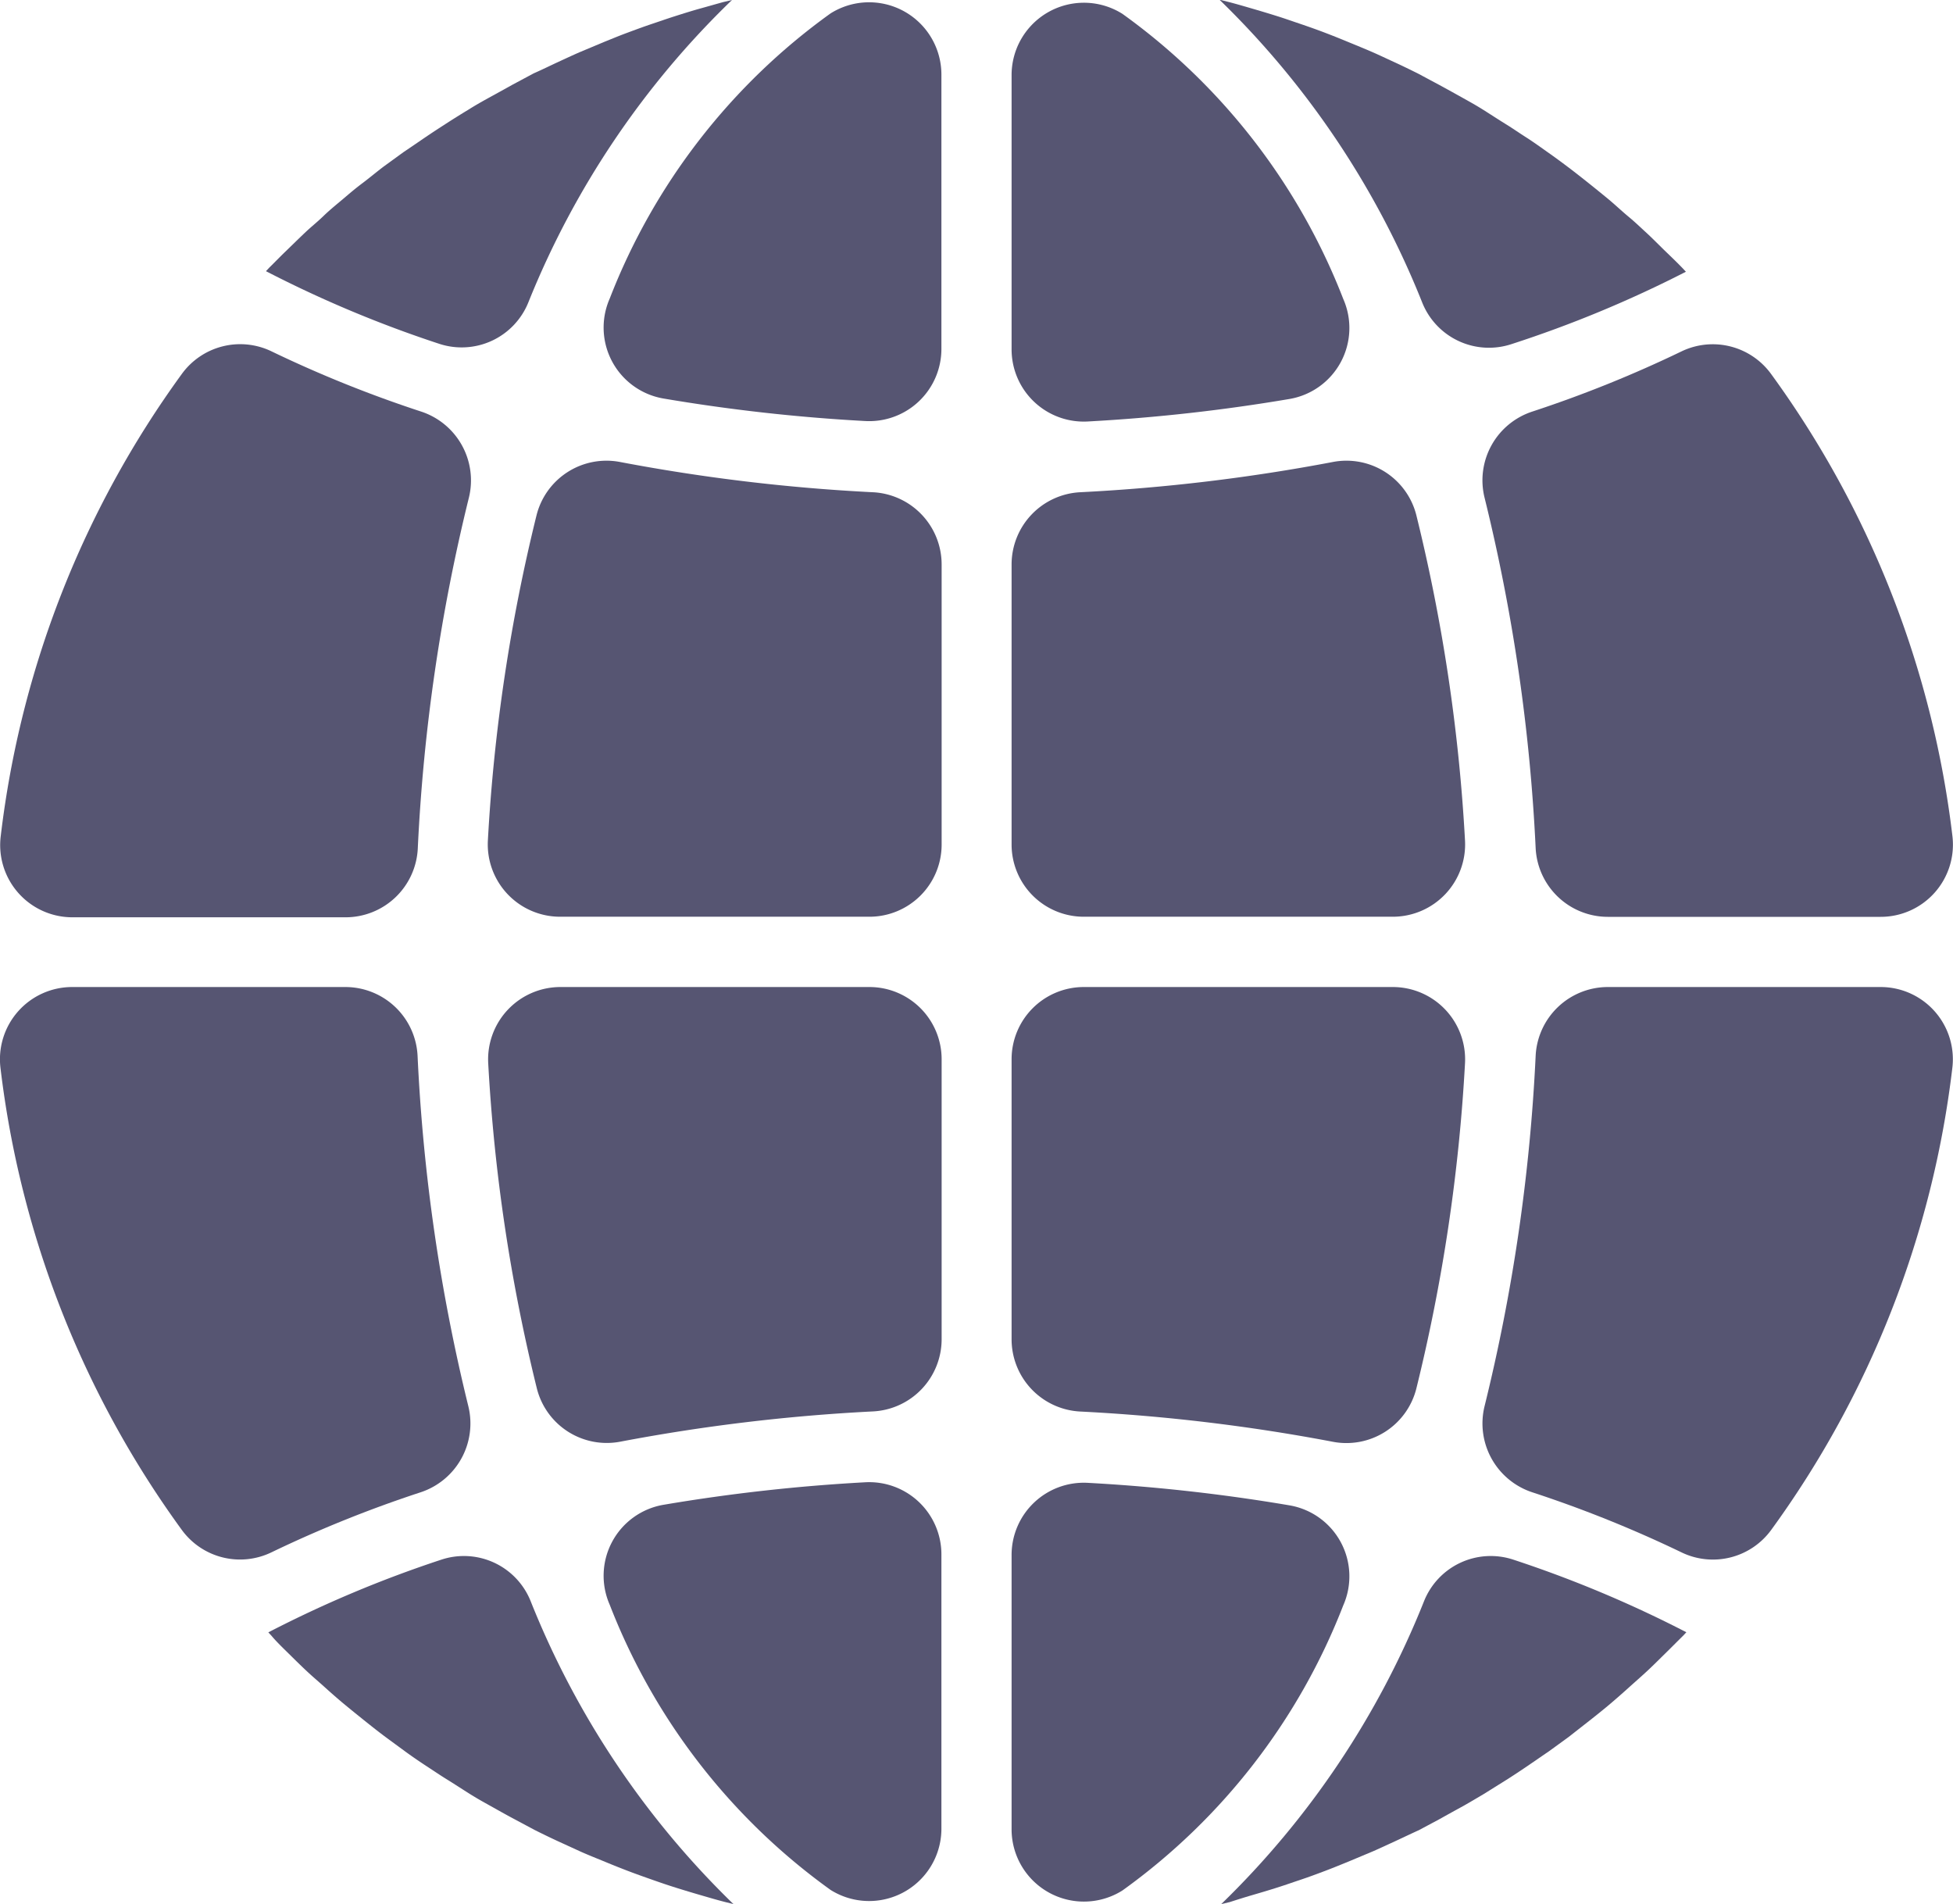 <svg id="world_icon" data-name="world icon" xmlns="http://www.w3.org/2000/svg" width="17.337" height="16.9" viewBox="0 0 17.337 16.9">
  <path id="Path_4003" data-name="Path 4003" d="M232.473,347.958a5.612,5.612,0,0,0,1.96-2.53.639.639,0,0,0-.475-.888,15.81,15.81,0,0,0-1.79-.2.641.641,0,0,0-.679.64v2.442A.642.642,0,0,0,232.473,347.958Z" transform="translate(-222.509 -331.178)" fill="#565572"/>
  <path id="Path_4004" data-name="Path 4004" d="M279.374,364.147c.079-.023.157-.046.235-.071s.131-.044.2-.067.153-.054.229-.083.129-.051.193-.077l.222-.093c.064-.028.128-.058.191-.087s.144-.068.215-.1l.187-.1q.1-.056.208-.115c.062-.035.122-.071.183-.107l.2-.125c.06-.038.119-.077.178-.117s.131-.09.2-.137l.172-.125.189-.148c.056-.044.111-.088.166-.134s.122-.105.182-.159.106-.094.158-.142.117-.113.175-.17.1-.1.15-.149l.027-.029a10.486,10.486,0,0,0-1.538-.645.638.638,0,0,0-.791.37,7.732,7.732,0,0,1-1.8,2.688l.076-.018C279.243,364.187,279.309,364.166,279.374,364.147Z" transform="translate(-268.264 -347.324)" fill="#565572"/>
  <path id="Path_4005" data-name="Path 4005" d="M342.192,231.672h-2.423a.642.642,0,0,0-.64.613,16.162,16.162,0,0,1-.453,3.106.643.643,0,0,0,.424.766,10.832,10.832,0,0,1,1.326.534.64.64,0,0,0,.794-.2,8.707,8.707,0,0,0,1.608-4.1A.641.641,0,0,0,342.192,231.672Z" transform="translate(-325.497 -222.911)" fill="#565572"/>
  <path id="Path_4006" data-name="Path 4006" d="M232.13,115.984h2.744a.642.642,0,0,0,.64-.678,15.587,15.587,0,0,0-.432-2.886.64.64,0,0,0-.743-.472,16.413,16.413,0,0,1-2.239.268.642.642,0,0,0-.611.64v2.487A.641.641,0,0,0,232.13,115.984Z" transform="translate(-222.509 -107.847)" fill="#565572"/>
  <path id="Path_4007" data-name="Path 4007" d="M231.489,8.232v2.441a.641.641,0,0,0,.679.64,15.843,15.843,0,0,0,1.79-.2.639.639,0,0,0,.475-.888,5.613,5.613,0,0,0-1.96-2.53A.642.642,0,0,0,231.489,8.232Z" transform="translate(-222.509 -7.572)" fill="#565572"/>
  <path id="Path_4008" data-name="Path 4008" d="M232.1,235.44a16.415,16.415,0,0,1,2.239.268.64.64,0,0,0,.743-.472,15.587,15.587,0,0,0,.432-2.886.642.642,0,0,0-.64-.678H232.13a.641.641,0,0,0-.641.641V234.8A.642.642,0,0,0,232.1,235.44Z" transform="translate(-222.509 -222.911)" fill="#565572"/>
  <path id="Path_4009" data-name="Path 4009" d="M340.426,85.476a10.841,10.841,0,0,1-1.326.535.642.642,0,0,0-.424.766,16.163,16.163,0,0,1,.453,3.106.642.642,0,0,0,.64.613h2.423a.641.641,0,0,0,.637-.716,8.71,8.71,0,0,0-1.608-4.1A.64.64,0,0,0,340.426,85.476Z" transform="translate(-325.497 -82.358)" fill="#565572"/>
  <path id="Path_4010" data-name="Path 4010" d="M283.192,9.515l-.027-.029c-.049-.051-.1-.1-.151-.149s-.115-.115-.175-.17-.1-.094-.158-.142-.121-.108-.183-.159-.109-.089-.164-.133-.126-.1-.191-.149-.113-.084-.171-.125-.131-.094-.2-.138-.117-.078-.177-.115-.135-.086-.2-.127-.121-.072-.182-.106-.14-.078-.21-.116l-.187-.1c-.072-.036-.144-.071-.218-.105s-.126-.059-.19-.087-.148-.062-.223-.093-.128-.052-.193-.077-.152-.056-.229-.082-.13-.045-.2-.067-.156-.048-.236-.071c-.065-.019-.13-.038-.2-.056l-.076-.019a7.733,7.733,0,0,1,1.8,2.688.638.638,0,0,0,.791.37A10.454,10.454,0,0,0,283.192,9.515Z" transform="translate(-268.226 -7.103)" fill="#565572"/>
  <path id="Path_4011" data-name="Path 4011" d="M1.932,90.5H4.355A.642.642,0,0,0,5,89.883a16.166,16.166,0,0,1,.453-3.106.643.643,0,0,0-.424-.766A10.821,10.821,0,0,1,3.7,85.476a.64.64,0,0,0-.794.2,8.708,8.708,0,0,0-1.608,4.1A.641.641,0,0,0,1.932,90.5Z" transform="translate(-1.291 -82.358)" fill="#565572"/>
  <path id="Path_4012" data-name="Path 4012" d="M141.636,347.417v-2.441a.641.641,0,0,0-.679-.64,15.844,15.844,0,0,0-1.79.2.639.639,0,0,0-.475.888,5.612,5.612,0,0,0,1.96,2.53A.642.642,0,0,0,141.636,347.417Z" transform="translate(-133.279 -331.179)" fill="#565572"/>
  <path id="Path_4013" data-name="Path 4013" d="M115.7,231.672h-2.744a.642.642,0,0,0-.64.678,15.585,15.585,0,0,0,.432,2.886.64.64,0,0,0,.743.471,16.407,16.407,0,0,1,2.239-.268.642.642,0,0,0,.611-.64v-2.487A.641.641,0,0,0,115.7,231.672Z" transform="translate(-107.982 -222.911)" fill="#565572"/>
  <path id="Path_4014" data-name="Path 4014" d="M140.651,7.691a5.612,5.612,0,0,0-1.96,2.53.639.639,0,0,0,.475.888,15.82,15.82,0,0,0,1.79.2.641.641,0,0,0,.679-.64V8.232A.642.642,0,0,0,140.651,7.691Z" transform="translate(-133.278 -7.572)" fill="#565572"/>
  <path id="Path_4015" data-name="Path 4015" d="M115.727,112.216a16.413,16.413,0,0,1-2.239-.268.64.64,0,0,0-.743.472,15.584,15.584,0,0,0-.432,2.886.642.642,0,0,0,.64.678H115.7a.641.641,0,0,0,.641-.641v-2.487A.642.642,0,0,0,115.727,112.216Z" transform="translate(-107.982 -107.847)" fill="#565572"/>
  <path id="Path_4016" data-name="Path 4016" d="M66.23,7.095l-.076.018c-.066.018-.131.037-.2.056s-.156.046-.234.071-.131.044-.2.067-.153.054-.228.082-.129.051-.194.077l-.222.093c-.064.028-.128.058-.191.087s-.144.069-.215.1l-.187.1q-.1.056-.208.115t-.184.107c-.068.041-.135.083-.2.125s-.119.077-.178.117-.131.09-.2.136l-.172.125c-.064.048-.125.1-.189.148s-.111.088-.165.134-.122.1-.182.158-.107.094-.159.143-.117.113-.175.169-.1.1-.151.15l-.027.029a10.462,10.462,0,0,0,1.539.645.638.638,0,0,0,.791-.37A7.73,7.73,0,0,1,66.23,7.095Z" transform="translate(-59.732 -7.095)" fill="#565572"/>
  <path id="Path_4017" data-name="Path 4017" d="M62.318,361.941c.058.057.116.115.175.17s.105.093.158.141.121.108.183.159.109.089.164.133.125.1.191.149.113.083.17.125.131.093.2.138.117.078.177.115.135.086.2.127.121.072.182.106.14.079.21.116l.187.1c.072.036.144.071.218.105l.19.087c.074.033.148.062.223.093s.128.052.193.077.152.056.229.083.13.045.2.067.156.048.236.071c.065.019.13.038.2.056l.076.019a7.735,7.735,0,0,1-1.8-2.688.638.638,0,0,0-.791-.37,10.457,10.457,0,0,0-1.538.646l.027.029C62.217,361.842,62.267,361.891,62.318,361.941Z" transform="translate(-59.769 -347.277)" fill="#565572"/>
  <path id="Path_4018" data-name="Path 4018" d="M3.7,236.691a10.829,10.829,0,0,1,1.326-.534.643.643,0,0,0,.424-.766A16.167,16.167,0,0,1,5,232.285a.642.642,0,0,0-.64-.613H1.934a.641.641,0,0,0-.637.716,8.709,8.709,0,0,0,1.608,4.1A.64.64,0,0,0,3.7,236.691Z" transform="translate(-1.293 -222.911)" fill="#565572"/>
</svg>
